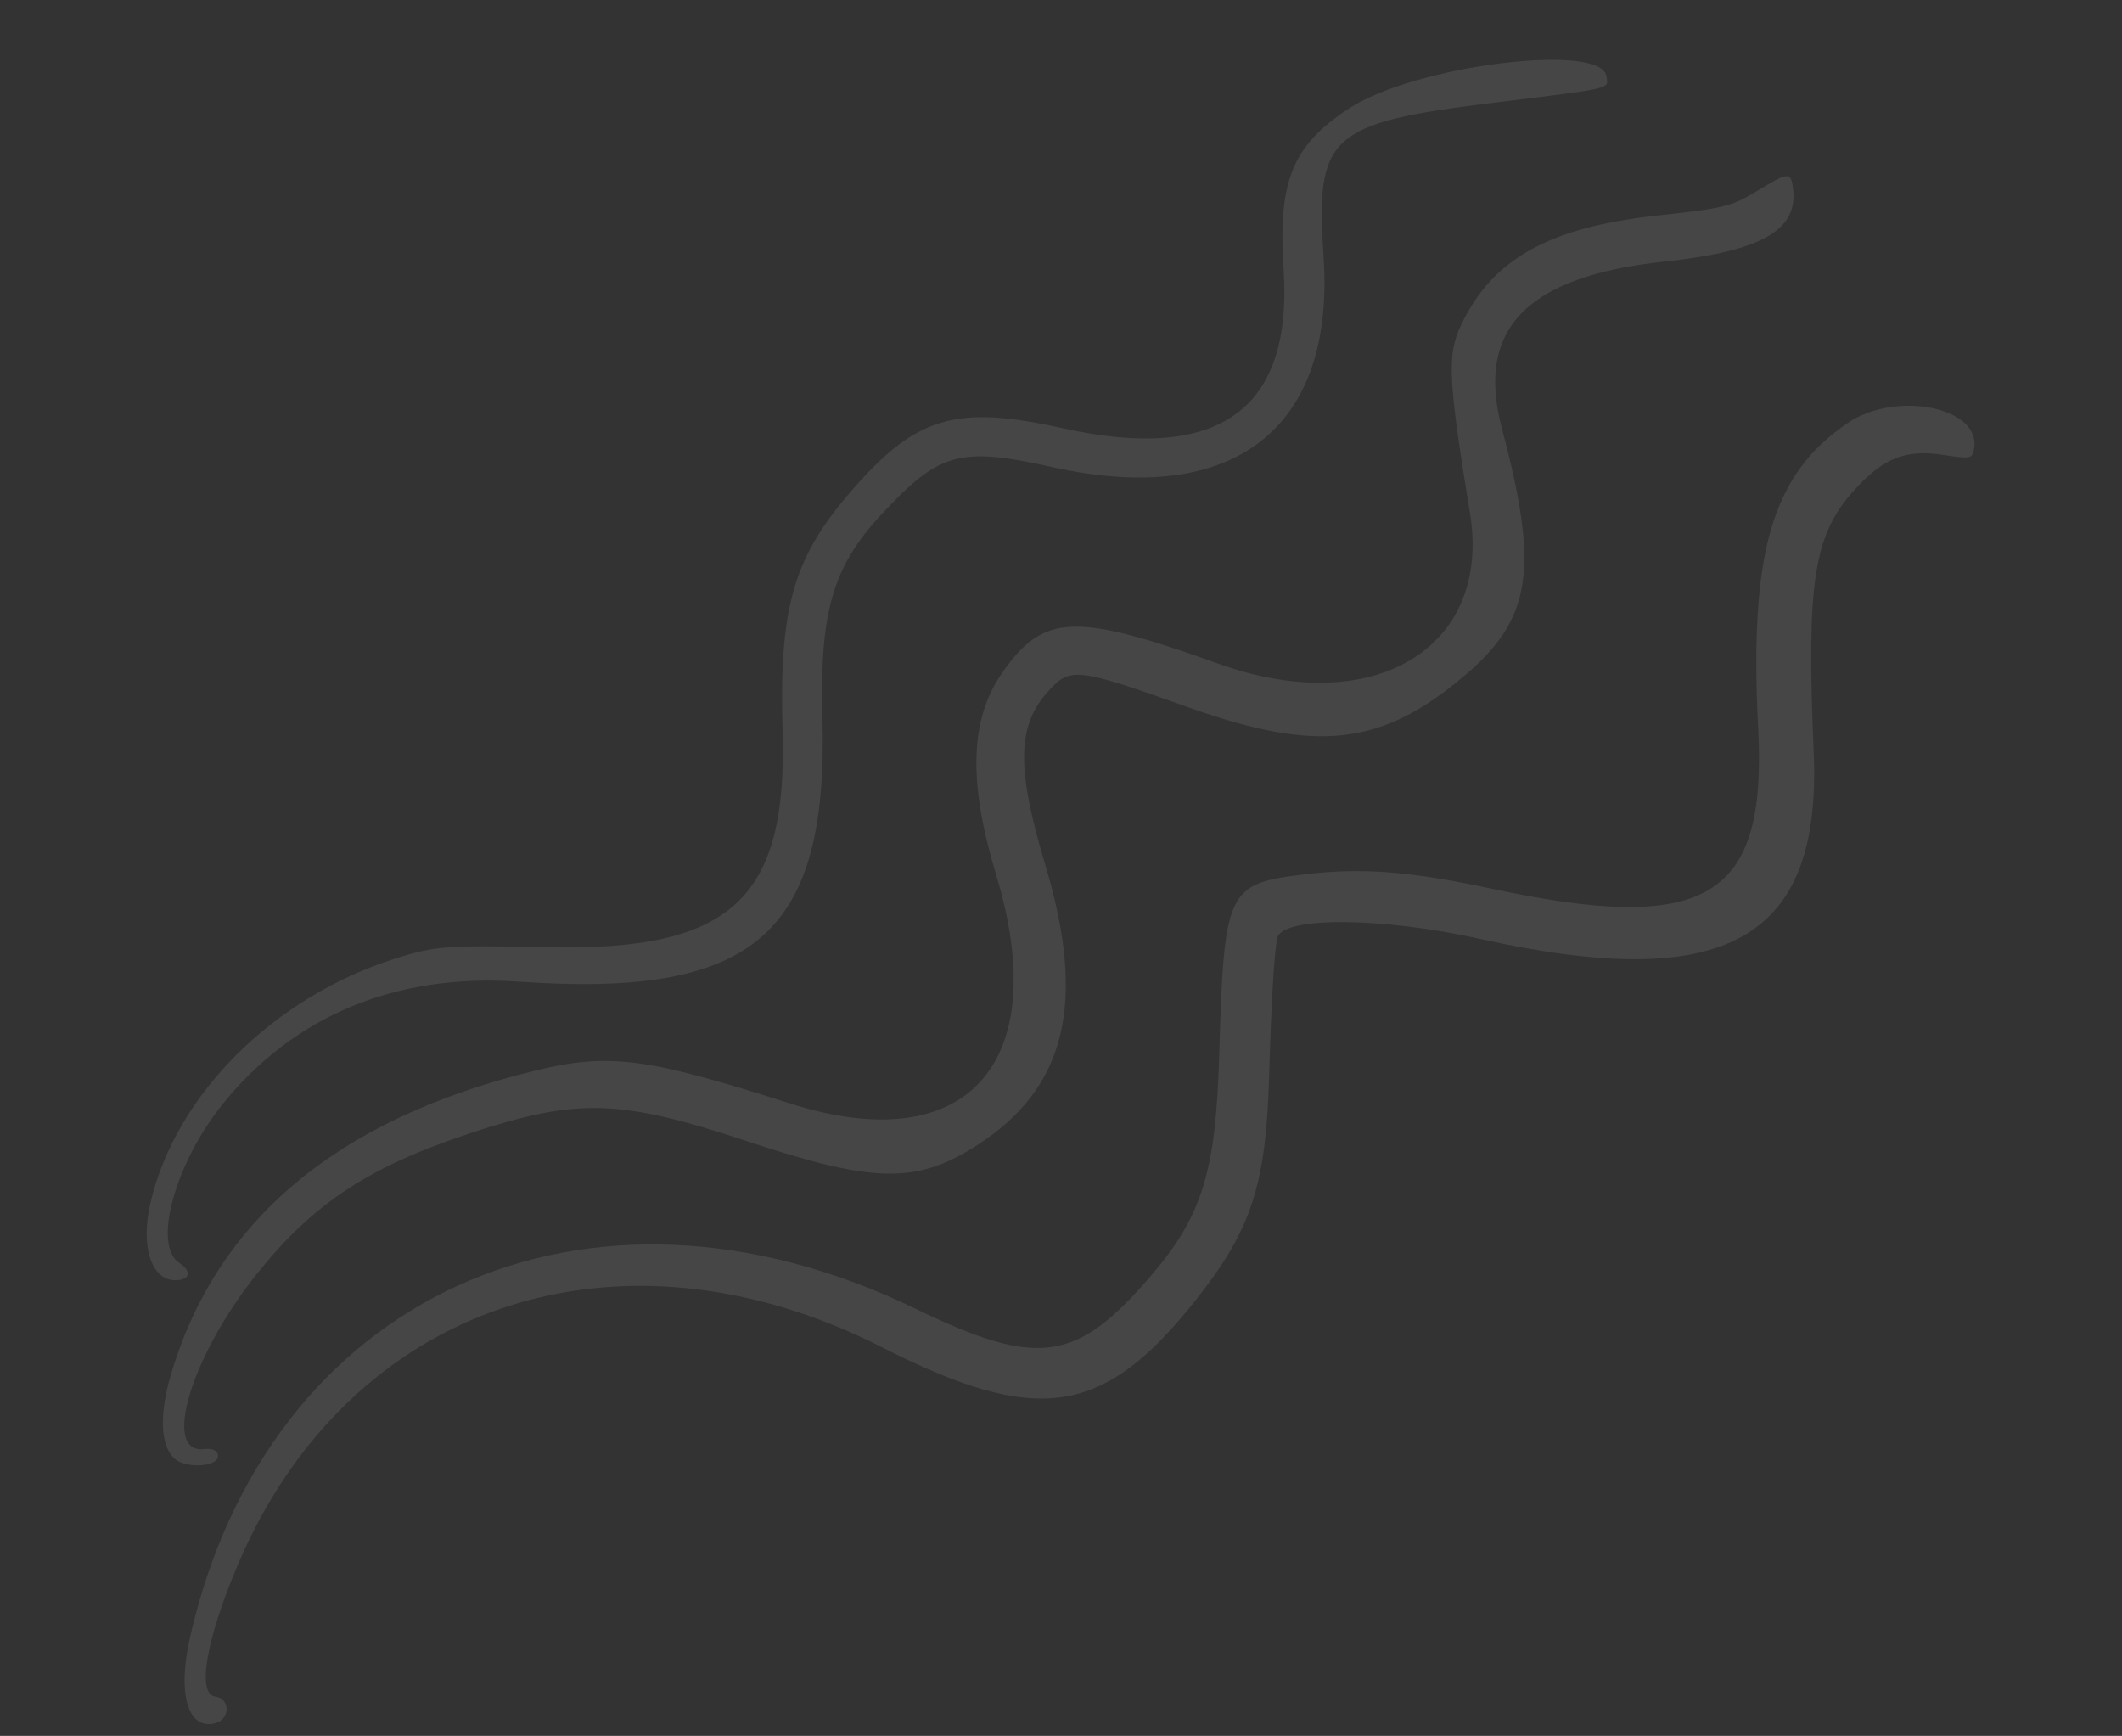 <svg width="390" height="319" viewBox="0 0 390 319" fill="none" xmlns="http://www.w3.org/2000/svg">
<rect x="0" y="0" width="390" height="319" fill="#333333" stroke="none"/>
<g clip-path="url(#clip0_776_176)">
<path fill-rule="evenodd" clip-rule="evenodd" d="M34.873 301.123C49.002 238.088 107.966 211.273 168.222 240.483C190.777 251.415 197.856 250.42 211.586 234.377C220.916 223.483 223.457 215.284 224.068 194.133C224.954 163.469 225.473 162.37 239.847 160.666C250.341 159.421 259.073 160.089 274.02 163.287C313.702 171.778 324.748 165.182 323.138 133.968C321.464 101.499 325.66 87.159 339.61 77.718C348.575 71.657 364.263 74.908 362.796 82.531C362.452 84.315 362.19 84.362 357.066 83.586C350.182 82.536 346.096 84.182 340.699 90.172C333.329 98.359 331.997 107.044 333.336 138.233C334.814 172.771 317.209 182.6 271.916 172.519C253.722 168.47 235.489 168.412 234.734 172.404C234.154 175.443 233.647 184.125 233.256 197.636C232.676 217.794 230.011 225.964 219.795 238.868C202.835 260.3 190.736 262.128 162.105 247.584C113.637 222.966 64.067 239.682 43.728 287.505C37.876 301.26 36.147 311.316 39.547 311.777C42.356 312.164 42.351 315.929 39.542 316.676C34.567 317.996 32.576 311.363 34.873 301.123ZM31.401 252.649C39.787 224.248 61.931 205.695 98.031 196.825C111.849 193.428 118.55 194.274 145.18 202.775C177.686 213.148 193.604 195.483 183.07 160.728C177.917 143.711 178.25 132.213 184.147 123.702C191.731 112.754 197.513 112.503 223.954 121.975C252.445 132.177 274.213 119.132 270.161 94.278C266.166 69.809 265.939 65.257 268.455 59.884C274.19 47.636 284.622 41.779 304.56 39.612C316.853 38.277 318.239 37.938 322.714 35.221C328.814 31.515 329.161 31.494 329.553 34.776C330.455 42.33 323.607 46.178 305.912 48.069C280.567 50.776 271.167 60.436 276.038 78.769C282.908 104.614 281.524 113.716 269.125 124.198C253.911 137.07 242.086 138.409 218.365 129.965C197.907 122.68 196.704 122.541 192.655 127.027C186.891 133.408 186.763 141.122 192.13 159.012C199.722 184.335 195.92 199.94 179.598 210.438C168.464 217.598 160.67 217.467 137.309 209.722C113.938 201.97 106.128 201.741 86.455 208.238C67.758 214.408 57.475 221.2 47.092 234.241C35.02 249.397 29.712 267.23 37.55 266.294C39.012 266.12 39.97 266.55 40.075 267.429C40.324 269.518 34.334 269.995 32.104 268.066C29.484 265.797 29.222 260.026 31.401 252.649ZM27.665 220.983C32.306 201.179 50.152 183.357 72.536 176.182C79.832 173.842 82.128 173.673 100.744 174.072C134.377 174.789 144.756 165.23 143.829 134.387C143.162 112.195 145.712 102.885 155.687 91.131C168.071 76.539 175.321 74.261 195.275 78.689C224.042 85.071 237.609 75.325 235.913 49.483C234.852 33.274 237.487 26.786 247.921 19.932C260.021 11.983 294.501 7.709 295.26 14.065C295.541 16.424 296.926 16.106 274.143 18.923C244.291 22.617 241.738 24.951 243.253 47.138C245.415 78.754 226.798 93.247 193.506 85.86C176.37 82.056 172.722 83.053 162.11 94.411C153.044 104.115 150.621 112.414 151.153 131.947C152.232 171.648 138.717 183.401 95.444 180.398C72.828 178.826 54.019 186.608 40.87 202.965C32.159 213.801 28.051 228.813 32.907 232.042C35.091 233.487 35.039 234.958 32.799 235.226C27.995 235.799 25.692 229.405 27.665 220.983Z" fill="#F0F9FF" fill-opacity="0.1"/>
</g>
<defs>
<clipPath id="clip0_776_176">
<rect width="277.68" height="358.714" fill="white" transform="matrix(0.119 0.993 0.993 -0.119 0 42.532)"/>
</clipPath>
</defs>
</svg>

